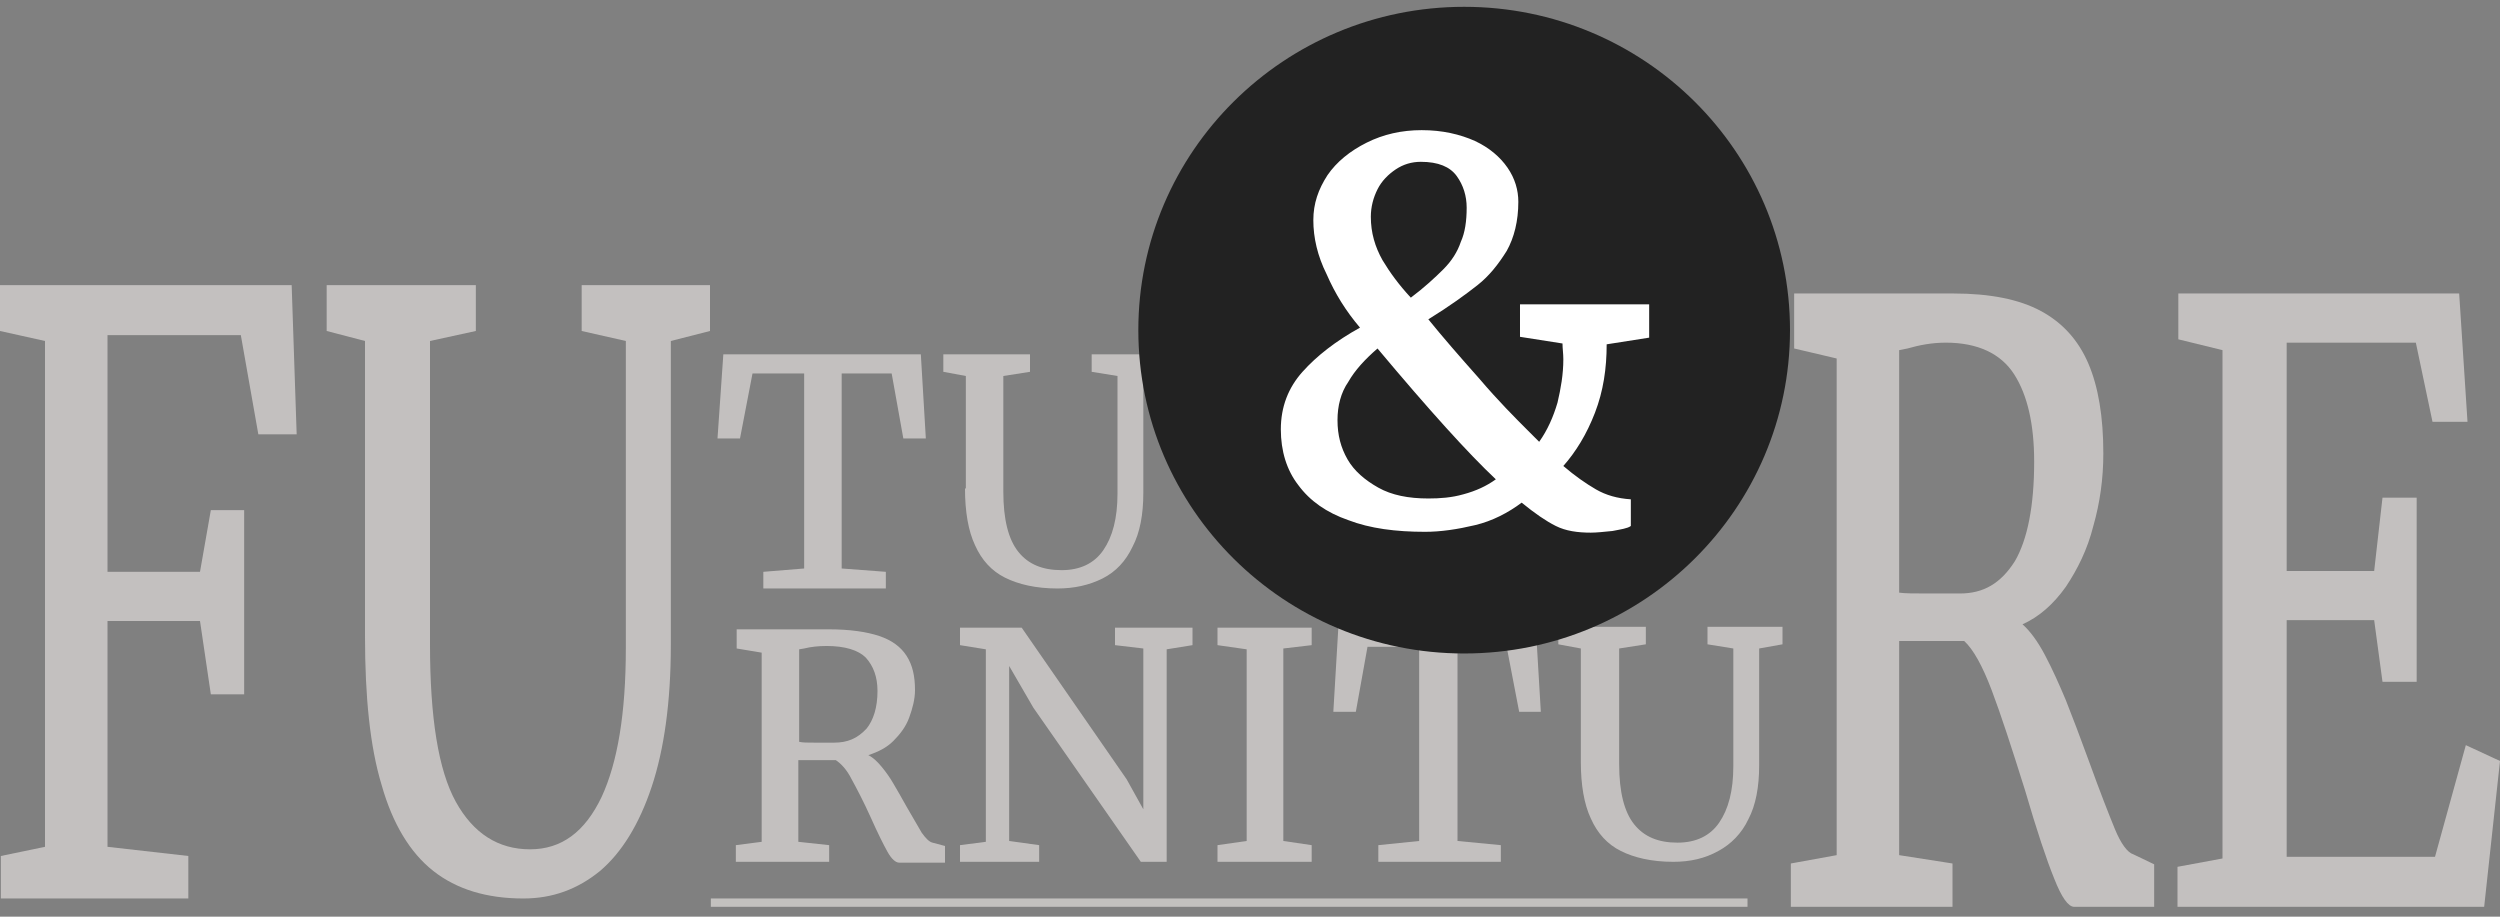 <svg width="150" height="55" viewBox="0 0 150 55" fill="none" xmlns="http://www.w3.org/2000/svg">
<rect x="0" y="0" width="150" height="55" fill="#808080" stroke="none"/>
<g clip-path="url(#clip0)">
<path fill-rule="evenodd" clip-rule="evenodd" d="M0.05 51.359V53.909H11.3V51.359L6.45 50.809V37.259H12L12.65 41.659H14.65V30.609H12.65L12 34.309H6.45V20.109H14.45L15.5 26.059H17.8L17.5 17.109H0V19.859L2.7 20.459V50.809L0.05 51.359Z" fill="#C3C0BF"/>
<path fill-rule="evenodd" clip-rule="evenodd" d="M21.9 38.159C21.9 41.809 22.2 44.809 22.9 47.109C23.55 49.409 24.6 51.159 26 52.259C27.4 53.359 29.2 53.909 31.4 53.909C33.15 53.909 34.65 53.359 36 52.259C37.3 51.159 38.35 49.459 39.1 47.209C39.85 44.959 40.25 42.109 40.25 38.709V20.459L42.6 19.859V17.109H34.9V19.859L37.55 20.459V38.909C37.55 42.809 37.05 45.759 36.1 47.809C35.1 49.909 33.7 50.959 31.8 50.959C29.9 50.959 28.4 50.009 27.35 48.109C26.3 46.209 25.8 43.059 25.8 38.659V20.459L28.55 19.859V17.109H19.6V19.859L21.9 20.459V38.159Z" fill="#C3C0BF"/>
<path fill-rule="evenodd" clip-rule="evenodd" d="M117.6 35.609H115.6C114.85 35.609 114.3 35.609 113.95 35.559V21.009L114.45 20.909C115.15 20.709 115.9 20.559 116.75 20.559C118.65 20.559 120.05 21.209 120.85 22.459C121.65 23.709 122.05 25.459 122.05 27.709C122.05 30.359 121.65 32.359 120.9 33.659C120.05 35.009 119 35.609 117.6 35.609ZM107.45 51.809V54.409H117.15V51.809L113.95 51.309V38.459H117.85C118.4 38.959 118.95 39.959 119.5 41.409C120.05 42.859 120.7 44.859 121.5 47.409C122.2 49.809 122.8 51.609 123.25 52.709C123.7 53.859 124.1 54.409 124.45 54.409H129.25V51.859L128 51.259C127.65 51.159 127.25 50.609 126.9 49.759C126.55 48.909 126 47.509 125.35 45.709C124.8 44.209 124.35 43.009 123.95 42.009C123.55 41.059 123.15 40.159 122.7 39.309C122.25 38.459 121.8 37.859 121.35 37.459C122.35 37.009 123.2 36.259 123.95 35.209C124.65 34.159 125.25 32.959 125.6 31.559C126 30.159 126.2 28.709 126.2 27.209C126.2 25.009 125.9 23.209 125.3 21.809C124.7 20.409 123.75 19.359 122.45 18.659C121.15 17.959 119.4 17.609 117.2 17.609H114.6H113.6H112.1H107.65V20.909L110.2 21.509V51.309L107.45 51.809Z" fill="#C3C0BF"/>
<path fill-rule="evenodd" clip-rule="evenodd" d="M130.65 52.009V54.409H149.05L150 45.659L147.95 44.709L146.1 51.409H137.2V37.209H142.45L142.95 40.909H145V29.859H142.95L142.45 34.259H137.2V20.559H144.95L145.95 25.309H148.05L147.55 17.609H130.7V20.359L133.35 21.009V51.509L130.65 52.009Z" fill="#C3C0BF"/>
<path fill-rule="evenodd" clip-rule="evenodd" d="M50.05 44.559H48.9C48.45 44.559 48.15 44.559 47.95 44.509V38.959L48.25 38.909C48.65 38.809 49.1 38.759 49.6 38.759C50.7 38.759 51.5 39.009 51.95 39.459C52.4 39.959 52.65 40.609 52.65 41.459C52.65 42.459 52.4 43.209 52 43.709C51.45 44.309 50.85 44.559 50.05 44.559ZM44.15 50.709V51.709H49.75V50.709L47.9 50.509V45.609H50.15C50.45 45.809 50.8 46.159 51.1 46.759C51.4 47.309 51.8 48.059 52.25 49.059C52.65 49.959 53 50.659 53.25 51.109C53.5 51.559 53.75 51.759 53.95 51.759H56.7V50.759L55.95 50.559C55.75 50.509 55.55 50.309 55.3 49.959C55.1 49.609 54.8 49.109 54.4 48.409C54.1 47.859 53.8 47.359 53.6 47.009C53.4 46.659 53.15 46.309 52.9 46.009C52.65 45.709 52.4 45.459 52.1 45.309C52.7 45.109 53.2 44.859 53.6 44.459C54 44.059 54.35 43.609 54.55 43.059C54.75 42.509 54.9 41.959 54.9 41.409C54.9 40.559 54.75 39.909 54.4 39.359C54.05 38.809 53.5 38.409 52.75 38.159C52 37.909 51 37.759 49.7 37.759H48.2H47.6H46.75H44.2V38.909L45.7 39.159V50.509L44.15 50.709Z" fill="#C3C0BF"/>
<path fill-rule="evenodd" clip-rule="evenodd" d="M57.6 50.709V51.709H62.35V50.709L60.55 50.459V39.959L62 42.459L68.45 51.709H70V38.959L71.55 38.709V37.659H66.9V38.709L68.6 38.909V48.559L67.6 46.759L61.3 37.659H57.6V38.709L59.15 38.959V50.509L57.6 50.709Z" fill="#C3C0BF"/>
<path fill-rule="evenodd" clip-rule="evenodd" d="M73.05 50.709V51.709H78.7V50.709L77 50.459V38.909L78.7 38.709V37.659H73.05V38.709L74.8 38.959V50.459L73.05 50.709Z" fill="#C3C0BF"/>
<path fill-rule="evenodd" clip-rule="evenodd" d="M82.7 50.709V51.709H90.05V50.709L87.45 50.459V38.809H90.4L91.15 42.709H92.45L92.15 37.659H80.3L80 42.709H81.35L82.05 38.809H85.15V50.459L82.7 50.709Z" fill="#C3C0BF"/>
<path fill-rule="evenodd" clip-rule="evenodd" d="M94.85 45.709C94.85 47.109 95.05 48.259 95.45 49.109C95.85 50.009 96.45 50.659 97.25 51.059C98.05 51.459 99.1 51.709 100.4 51.709C101.4 51.709 102.3 51.509 103.1 51.059C103.85 50.659 104.5 50.009 104.9 49.159C105.35 48.309 105.55 47.209 105.55 45.909V38.909L106.95 38.659V37.609H102.45V38.659L104 38.909V45.959C104 47.459 103.7 48.559 103.15 49.359C102.6 50.159 101.75 50.559 100.65 50.559C99.5 50.559 98.65 50.209 98.05 49.459C97.45 48.709 97.15 47.509 97.15 45.859V38.909L98.75 38.659V37.609H93.5V38.659L94.85 38.909V45.709Z" fill="#C3C0BF"/>
<path fill-rule="evenodd" clip-rule="evenodd" d="M45.8 34.309V35.309H53.15V34.309L50.5 34.109V22.409H53.5L54.2 26.309H55.55L55.25 21.259H43.4L43.05 26.309H44.4L45.15 22.409H48.25V34.109L45.8 34.309Z" fill="#C3C0BF"/>
<path fill-rule="evenodd" clip-rule="evenodd" d="M57.9 29.309C57.9 30.709 58.1 31.859 58.5 32.709C58.9 33.609 59.5 34.259 60.3 34.659C61.1 35.059 62.15 35.309 63.45 35.309C64.45 35.309 65.35 35.109 66.15 34.709C66.95 34.309 67.55 33.659 67.95 32.809C68.4 31.959 68.6 30.859 68.6 29.559V22.559L70 22.309V21.259H65.5V22.309L67.05 22.559V29.609C67.05 31.109 66.75 32.209 66.2 33.009C65.65 33.809 64.8 34.209 63.7 34.209C62.55 34.209 61.7 33.859 61.1 33.109C60.5 32.359 60.2 31.159 60.2 29.509V22.559L61.8 22.309V21.259H56.6V22.309L57.95 22.559V29.309H57.9Z" fill="#C3C0BF"/>
<path d="M87.85 39.209C98.647 39.209 107.4 30.523 107.4 19.809C107.4 9.094 98.647 0.409 87.85 0.409C77.053 0.409 68.3 9.094 68.3 19.809C68.3 30.523 77.053 39.209 87.85 39.209Z" fill="#222222"/>
<path fill-rule="evenodd" clip-rule="evenodd" d="M89.75 28.759C89.2 29.159 88.55 29.459 87.8 29.659C87.1 29.859 86.4 29.909 85.7 29.909C84.5 29.909 83.5 29.709 82.7 29.259C81.9 28.809 81.25 28.259 80.85 27.559C80.45 26.859 80.25 26.109 80.25 25.209C80.25 24.359 80.45 23.559 80.9 22.909C81.3 22.209 81.9 21.559 82.65 20.909C85.75 24.609 88.1 27.209 89.75 28.759ZM84.65 17.859C83.95 17.109 83.4 16.359 82.95 15.609C82.5 14.809 82.25 13.959 82.25 13.009C82.25 12.409 82.4 11.859 82.65 11.359C82.9 10.859 83.3 10.459 83.75 10.159C84.2 9.859 84.7 9.709 85.25 9.709C86.3 9.709 87 10.009 87.4 10.559C87.8 11.109 88 11.759 88 12.459C88 13.259 87.9 13.959 87.65 14.509C87.45 15.109 87.1 15.659 86.6 16.159C86.1 16.659 85.45 17.259 84.65 17.859ZM91.2 18.209V20.209L93.75 20.609C93.75 20.909 93.8 21.209 93.8 21.559C93.8 22.459 93.65 23.309 93.45 24.159C93.2 25.009 92.85 25.809 92.35 26.509L91.65 25.809C90.9 25.059 89.9 24.059 88.75 22.709C87.55 21.359 86.55 20.209 85.7 19.159C87 18.359 87.95 17.659 88.65 17.109C89.35 16.559 89.9 15.859 90.4 15.059C90.85 14.259 91.1 13.259 91.1 12.109C91.1 11.409 90.9 10.709 90.45 10.059C90 9.409 89.35 8.859 88.5 8.459C87.6 8.059 86.55 7.809 85.3 7.809C84.1 7.809 83 8.059 82 8.559C81 9.059 80.2 9.709 79.65 10.509C79.1 11.359 78.8 12.209 78.8 13.209C78.8 14.259 79.05 15.359 79.6 16.459C80.1 17.609 80.75 18.659 81.6 19.659C80.15 20.459 79 21.359 78.15 22.309C77.3 23.259 76.85 24.409 76.85 25.759C76.85 27.059 77.2 28.209 77.9 29.109C78.6 30.059 79.6 30.759 80.9 31.209C82.2 31.709 83.75 31.909 85.5 31.909C86.45 31.909 87.45 31.759 88.5 31.509C89.55 31.259 90.5 30.759 91.3 30.159C92.1 30.809 92.75 31.259 93.35 31.559C93.95 31.859 94.65 31.959 95.45 31.959C95.8 31.959 96.25 31.909 96.75 31.859C97.25 31.759 97.65 31.709 97.85 31.559V29.959C97.05 29.909 96.35 29.709 95.75 29.359C95.15 29.009 94.5 28.559 93.8 27.959C94.55 27.109 95.2 26.059 95.7 24.759C96.2 23.459 96.4 22.109 96.4 20.659L98.95 20.259V18.259H91.2V18.209Z" fill="white"/>
<path d="M104.85 53.909H42.65V54.409H104.85V53.909Z" fill="#C3C1BF"/>
</g>
<defs>
<clipPath id="clip0">
<rect width="150" height="54" fill="white" transform="translate(0 0.409)"/>
</clipPath>
</defs>
</svg>
